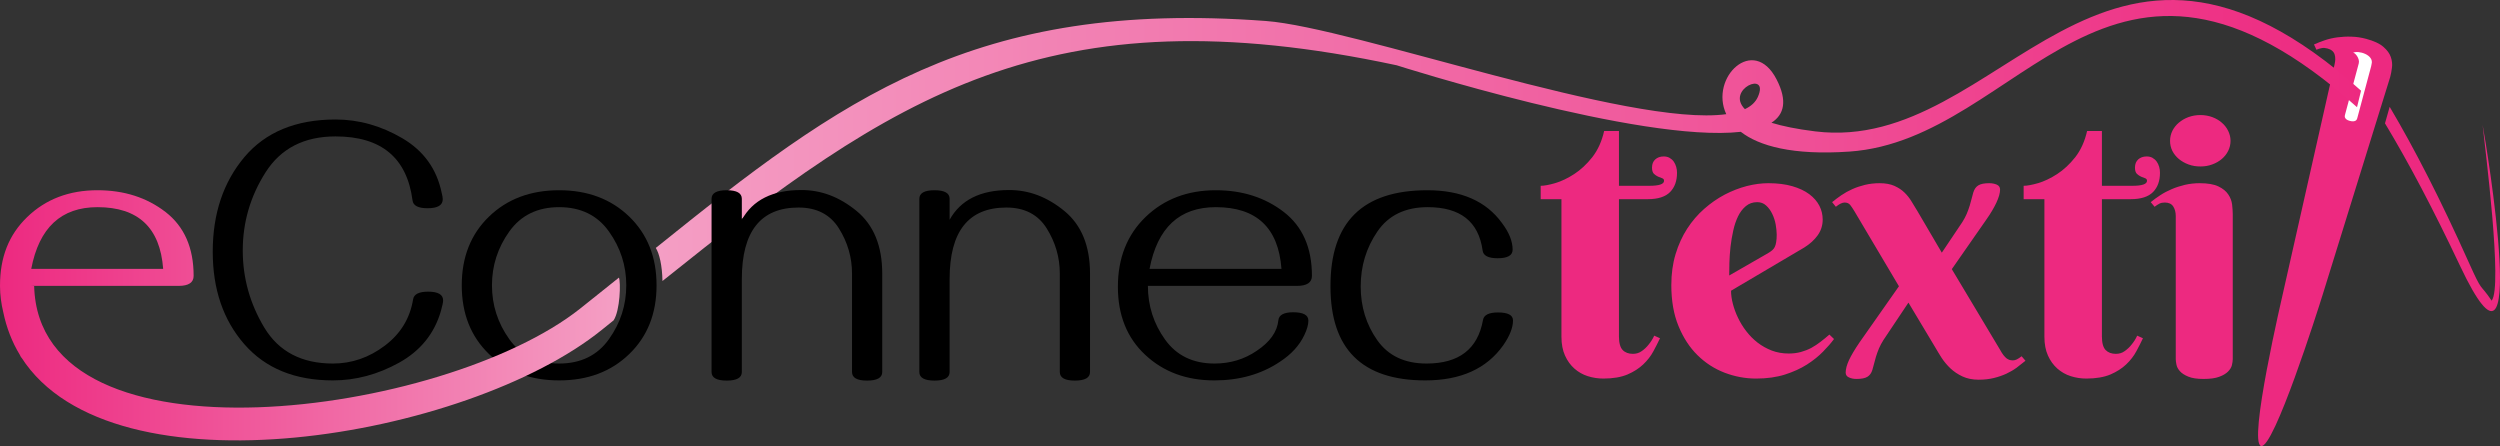 <svg width="510" height="91" viewBox="0 0 510 91" fill="none" xmlns="http://www.w3.org/2000/svg">
<rect x="0" y="0" width="510" height="91" fill="#333333" stroke="none"/>
<path fill-rule="evenodd" clip-rule="evenodd" d="M487.493 21.794C492.601 30.404 497.905 40.763 503.615 53.493C506.56 60.059 505.713 57.508 508.295 61.336C510.585 58.591 506.952 30.22 506.456 25.516C507.191 29.256 516.38 84.956 501.874 54.287C496.346 42.597 491.402 33.232 486.538 25.161L487.493 21.794Z" fill="#ED2980"/>
<path d="M330.266 40.632V68.627C330.266 69.96 330.525 70.89 331.029 71.408C331.532 71.925 332.23 72.184 333.108 72.184C333.793 72.184 334.4 72.003 334.93 71.615C335.46 71.24 335.912 70.813 336.287 70.334C336.739 69.804 337.139 69.183 337.462 68.472L338.638 69.003C338.263 69.817 337.811 70.697 337.295 71.654C336.778 72.623 336.093 73.503 335.227 74.33C334.375 75.145 333.29 75.843 331.997 76.399C330.692 76.942 329.065 77.227 327.088 77.227C325.977 77.227 324.918 77.059 323.897 76.735C322.876 76.412 321.959 75.882 321.171 75.184C320.37 74.472 319.737 73.593 319.259 72.533C318.781 71.472 318.535 70.192 318.535 68.705V40.632H314.298V37.903C315.009 37.903 315.99 37.722 317.256 37.36C318.51 36.985 319.802 36.377 321.132 35.511C322.45 34.657 323.69 33.506 324.827 32.071C325.951 30.623 326.765 28.851 327.243 26.73H330.266V37.903H336.442C338.457 37.903 339.465 37.567 339.465 36.881C339.465 36.623 339.349 36.455 339.09 36.364C338.845 36.286 338.561 36.17 338.237 36.028C337.928 35.886 337.643 35.692 337.385 35.446C337.139 35.187 337.01 34.773 337.01 34.192C337.01 33.48 337.23 32.924 337.669 32.524C338.108 32.123 338.69 31.916 339.4 31.916C339.852 31.916 340.24 32.006 340.589 32.2C340.925 32.394 341.209 32.64 341.442 32.963C341.661 33.274 341.829 33.636 341.945 34.036C342.062 34.437 342.113 34.851 342.113 35.252C342.113 36.894 341.648 38.2 340.705 39.17C339.749 40.14 338.237 40.632 336.144 40.632H330.266ZM353.134 59.304C353.134 60.119 353.25 60.998 353.495 61.942C353.741 62.886 354.076 63.843 354.542 64.8C354.994 65.757 355.549 66.675 356.221 67.541C356.893 68.421 357.655 69.197 358.534 69.882C359.399 70.554 360.368 71.097 361.428 71.511C362.487 71.912 363.65 72.119 364.903 72.119C365.794 72.119 366.608 72.016 367.371 71.809C368.12 71.602 368.831 71.33 369.489 70.981C370.135 70.619 370.769 70.218 371.376 69.74C371.983 69.274 372.59 68.783 373.197 68.253L374.14 69.158C373.559 69.947 372.823 70.8 371.905 71.731C371.001 72.662 369.903 73.541 368.611 74.369C367.332 75.184 365.82 75.869 364.115 76.412C362.397 76.955 360.446 77.227 358.249 77.227C356.053 77.227 353.909 76.826 351.829 76.037C349.748 75.236 347.901 74.046 346.286 72.455C344.671 70.865 343.379 68.873 342.41 66.507C341.428 64.128 340.95 61.347 340.95 58.166C340.95 55.877 341.235 53.77 341.816 51.843C342.398 49.929 343.186 48.196 344.18 46.657C345.175 45.119 346.338 43.761 347.669 42.597C348.986 41.433 350.382 40.476 351.841 39.7C353.314 38.937 354.8 38.355 356.337 37.955C357.862 37.567 359.335 37.373 360.743 37.373C362.616 37.373 364.231 37.58 365.626 37.981C367.009 38.381 368.172 38.925 369.089 39.61C370.006 40.295 370.691 41.084 371.156 41.976C371.608 42.869 371.828 43.812 371.828 44.795C371.828 45.985 371.492 47.045 370.807 48.002C370.135 48.946 369.218 49.774 368.081 50.485L353.134 59.304ZM360.743 51.61C361.066 51.416 361.337 51.222 361.557 51.028C361.777 50.834 361.944 50.614 362.074 50.343C362.19 50.084 362.293 49.748 362.345 49.36C362.41 48.972 362.448 48.48 362.448 47.899C362.448 47.278 362.371 46.567 362.242 45.804C362.1 45.028 361.867 44.304 361.531 43.618C361.208 42.946 360.795 42.377 360.291 41.925C359.787 41.459 359.18 41.239 358.469 41.239C357.565 41.239 356.79 41.511 356.144 42.054C355.498 42.597 354.968 43.295 354.555 44.149C354.141 45.015 353.805 45.985 353.573 47.084C353.327 48.183 353.146 49.295 353.017 50.407C352.901 51.52 352.823 52.58 352.797 53.601C352.772 54.623 352.759 55.489 352.759 56.201L360.743 51.61ZM396.129 51.545L400.328 45.287C400.677 44.73 400.974 44.175 401.219 43.606C401.452 43.037 401.659 42.481 401.827 41.937C401.982 41.395 402.124 40.89 402.24 40.425C402.356 39.959 402.46 39.558 402.563 39.235C402.77 38.575 403.106 38.097 403.584 37.812C404.062 37.515 404.811 37.373 405.819 37.373C406.4 37.373 406.904 37.476 407.356 37.67C407.795 37.877 408.015 38.2 408.015 38.666C408.015 39.39 407.757 40.295 407.253 41.368C406.749 42.442 406.064 43.58 405.212 44.795L398.17 54.907L408.015 71.356C408.261 71.809 408.493 72.171 408.713 72.455C408.932 72.727 409.139 72.947 409.333 73.102C409.54 73.244 409.746 73.36 409.94 73.425C410.147 73.477 410.366 73.516 410.625 73.516C410.896 73.516 411.18 73.451 411.452 73.309C411.736 73.167 412.046 72.959 412.408 72.675L413.196 73.593C412.614 74.072 412.007 74.537 411.387 75.016C410.754 75.481 410.043 75.882 409.281 76.244C408.506 76.593 407.666 76.891 406.749 77.111C405.819 77.343 404.798 77.46 403.661 77.46C402.369 77.46 401.258 77.227 400.328 76.787C399.398 76.347 398.584 75.805 397.886 75.145C397.189 74.486 396.607 73.774 396.104 73.024C395.613 72.261 395.199 71.563 394.837 70.942L389.321 61.735L384.205 69.391C383.856 69.947 383.559 70.503 383.313 71.072C383.081 71.641 382.874 72.197 382.706 72.74C382.551 73.283 382.409 73.787 382.293 74.253C382.176 74.718 382.073 75.119 381.97 75.442C381.776 76.102 381.427 76.58 380.949 76.865C380.471 77.162 379.722 77.304 378.714 77.304C378.132 77.304 377.629 77.201 377.189 76.994C376.737 76.8 376.518 76.464 376.518 76.011C376.518 75.287 376.75 74.434 377.202 73.451C377.655 72.481 378.365 71.292 379.321 69.882L387.383 58.399L378.3 43.088C378.003 42.584 377.719 42.17 377.448 41.821C377.189 41.485 376.802 41.317 376.298 41.317C375.82 41.317 375.226 41.601 374.515 42.183L373.753 41.239C374.334 40.761 374.967 40.282 375.652 39.817C376.337 39.351 377.073 38.937 377.861 38.588C378.662 38.226 379.528 37.942 380.458 37.709C381.388 37.489 382.383 37.373 383.442 37.373C384.631 37.373 385.639 37.554 386.453 37.916C387.28 38.291 387.977 38.743 388.533 39.3C389.101 39.855 389.592 40.476 389.992 41.162C390.393 41.847 390.794 42.481 391.168 43.088L396.129 51.545ZM428.789 40.632V68.627C428.789 69.96 429.048 70.89 429.552 71.408C430.056 71.925 430.753 72.184 431.632 72.184C432.317 72.184 432.924 72.003 433.454 71.615C433.983 71.24 434.435 70.813 434.81 70.334C435.262 69.804 435.663 69.183 435.986 68.472L437.161 69.003C436.787 69.817 436.334 70.697 435.818 71.654C435.301 72.623 434.616 73.503 433.751 74.33C432.898 75.145 431.813 75.843 430.521 76.399C429.216 76.942 427.588 77.227 425.611 77.227C424.5 77.227 423.441 77.059 422.42 76.735C421.4 76.412 420.482 75.882 419.694 75.184C418.893 74.472 418.26 73.593 417.782 72.533C417.304 71.472 417.059 70.192 417.059 68.705V40.632H412.821V37.903C413.532 37.903 414.514 37.722 415.78 37.36C417.033 36.985 418.325 36.377 419.655 35.511C420.973 34.657 422.213 33.506 423.351 32.071C424.474 30.623 425.288 28.851 425.766 26.73H428.789V37.903H434.965C436.98 37.903 437.988 37.567 437.988 36.881C437.988 36.623 437.872 36.455 437.613 36.364C437.368 36.286 437.084 36.17 436.761 36.028C436.451 35.886 436.166 35.692 435.908 35.446C435.663 35.187 435.533 34.773 435.533 34.192C435.533 33.48 435.753 32.924 436.192 32.524C436.631 32.123 437.213 31.916 437.924 31.916C438.376 31.916 438.763 32.006 439.112 32.2C439.448 32.394 439.732 32.64 439.965 32.963C440.185 33.274 440.352 33.636 440.469 34.036C440.585 34.437 440.636 34.851 440.636 35.252C440.636 36.894 440.171 38.2 439.228 39.17C438.272 40.14 436.761 40.632 434.668 40.632H428.789ZM455.481 73.283C455.481 73.619 455.416 74.007 455.313 74.486C455.197 74.951 454.925 75.391 454.512 75.805C454.098 76.218 453.504 76.58 452.716 76.865C451.928 77.162 450.868 77.304 449.538 77.304C448.194 77.304 447.148 77.149 446.398 76.826C445.636 76.516 445.068 76.141 444.693 75.714C444.318 75.287 444.073 74.835 443.995 74.382C443.905 73.929 443.853 73.567 443.853 73.283V44.045C443.853 43.308 443.686 42.675 443.349 42.131C443.001 41.588 442.432 41.317 441.631 41.317C441.192 41.317 440.83 41.381 440.533 41.537C440.223 41.692 439.9 41.911 439.538 42.183L438.75 41.239C439.332 40.761 439.978 40.282 440.701 39.817C441.411 39.351 442.2 38.937 443.027 38.588C443.853 38.226 444.758 37.942 445.714 37.709C446.67 37.489 447.677 37.373 448.737 37.373C450.378 37.373 451.656 37.593 452.561 38.032C453.478 38.472 454.137 39.015 454.563 39.662C455.003 40.308 455.261 40.994 455.352 41.731C455.429 42.455 455.481 43.101 455.481 43.657V73.283ZM442.691 28.735C442.691 28.023 442.846 27.351 443.156 26.704C443.479 26.058 443.918 25.502 444.486 25.023C445.055 24.545 445.701 24.157 446.45 23.886C447.2 23.614 448.014 23.471 448.892 23.471C449.745 23.471 450.546 23.614 451.295 23.886C452.044 24.157 452.69 24.545 453.246 25.023C453.801 25.502 454.24 26.058 454.551 26.704C454.861 27.351 455.029 28.023 455.029 28.735C455.029 29.472 454.861 30.144 454.551 30.778C454.24 31.412 453.801 31.954 453.246 32.433C452.69 32.898 452.044 33.274 451.295 33.545C450.546 33.83 449.745 33.959 448.892 33.959C448.014 33.959 447.2 33.83 446.45 33.545C445.701 33.274 445.055 32.898 444.486 32.433C443.918 31.954 443.479 31.412 443.156 30.778C442.846 30.144 442.691 29.472 442.691 28.735Z" fill="#ED2980"/>
<path d="M473.778 60.266C472.824 63.341 463.816 91.674 461.256 90.988C458.604 90.277 465.388 61.295 466.103 58.128L476.259 13.107C476.423 12.386 476.453 11.73 476.268 11.128C476.08 10.517 475.592 10.103 474.806 9.892C474.394 9.781 474.016 9.747 473.68 9.804C473.331 9.857 472.966 9.972 472.545 10.142L472.055 9.074C472.74 8.762 473.473 8.476 474.283 8.2C475.09 7.933 475.946 7.735 476.847 7.615C477.76 7.499 478.699 7.442 479.691 7.48C480.675 7.503 481.679 7.652 482.701 7.926C484.286 8.352 485.465 8.895 486.222 9.567C486.982 10.226 487.491 10.924 487.735 11.66C487.983 12.381 488.058 13.118 487.955 13.834C487.85 14.551 487.758 15.196 487.598 15.719L473.778 60.266ZM480.869 24.154C480.85 24.226 480.815 24.307 480.762 24.398C480.714 24.489 480.631 24.565 480.518 24.631C480.405 24.694 480.254 24.734 480.066 24.749C479.879 24.767 479.639 24.736 479.352 24.659C479.063 24.581 478.844 24.486 478.701 24.374C478.557 24.263 478.455 24.15 478.402 24.037C478.349 23.924 478.324 23.813 478.331 23.709C478.342 23.608 478.351 23.527 478.367 23.466L481.187 12.931C481.446 11.966 480.431 10.693 480.022 10.776C481.051 10.201 484.366 11.178 483.798 13.093C483.752 13.249 483.751 13.394 483.718 13.514L480.869 24.154Z" fill="#ED2980"/>
<path d="M480.87 24.154C480.85 24.227 480.814 24.307 480.763 24.398C480.714 24.489 480.631 24.565 480.518 24.631C480.406 24.694 480.255 24.734 480.066 24.749C479.879 24.767 479.639 24.736 479.352 24.659C479.063 24.581 478.846 24.487 478.701 24.373C478.557 24.263 478.455 24.15 478.402 24.037C478.349 23.924 478.325 23.813 478.332 23.709C478.342 23.608 478.351 23.527 478.368 23.466L481.188 12.931C481.446 11.966 480.432 10.693 480.022 10.776C481.051 10.201 484.366 11.178 483.798 13.093C483.752 13.249 483.75 13.394 483.718 13.513L480.87 24.154Z" fill="white"/>
<path d="M87.337 59.498C89.378 59.498 90.398 60.093 90.398 61.283C90.398 61.658 90.244 62.382 89.947 63.442C88.616 68.059 85.76 71.576 81.407 73.994C77.053 76.399 72.557 77.602 67.919 77.602C60.167 77.602 54.147 75.145 49.845 70.218C45.542 65.291 43.398 59.007 43.398 51.352C43.398 43.593 45.556 37.166 49.858 32.045C54.173 26.937 60.374 24.377 68.449 24.377C73.19 24.377 77.738 25.657 82.079 28.204C86.419 30.752 89.094 34.463 90.101 39.338C90.244 39.894 90.321 40.321 90.321 40.632C90.321 41.873 89.288 42.481 87.221 42.481C85.308 42.481 84.288 41.95 84.159 40.89C83.022 32.188 77.789 27.829 68.449 27.829C62.041 27.829 57.286 30.273 54.173 35.161C51.072 40.036 49.522 45.351 49.522 51.093C49.522 56.718 50.994 61.968 53.927 66.843C56.873 71.718 61.537 74.162 67.919 74.162C71.756 74.162 75.283 72.947 78.5 70.516C81.717 68.097 83.642 64.942 84.275 61.05C84.443 60.015 85.463 59.498 87.337 59.498ZM114.067 38.808C119.894 38.808 124.661 40.606 128.369 44.188C132.077 47.782 133.937 52.451 133.937 58.205C133.937 63.972 132.077 68.641 128.369 72.223C124.661 75.817 119.894 77.602 114.067 77.602C108.227 77.602 103.46 75.817 99.752 72.223C96.044 68.641 94.197 63.972 94.197 58.205C94.197 52.451 96.044 47.782 99.752 44.188C103.46 40.606 108.227 38.808 114.067 38.808ZM114.067 42.261C109.648 42.261 106.263 43.916 103.899 47.226C101.535 50.537 100.36 54.196 100.36 58.205C100.36 62.227 101.535 65.886 103.899 69.197C106.263 72.507 109.648 74.162 114.067 74.162C118.472 74.162 121.87 72.507 124.221 69.197C126.586 65.886 127.761 62.227 127.761 58.205C127.761 54.196 126.586 50.537 124.221 47.226C121.87 43.916 118.472 42.261 114.067 42.261Z" fill="black"/>
<path fill-rule="evenodd" clip-rule="evenodd" d="M126.261 56.632C123.598 58.745 121.083 60.787 118.375 62.936C90.567 85.009 7.923 96.131 6.969 58.349L6.361 58.321H36.439C38.479 58.321 39.5 57.636 39.5 56.278C39.5 50.537 37.589 46.205 33.764 43.243C29.94 40.295 25.315 38.808 19.888 38.808C14.114 38.808 9.329 40.63 5.561 44.265C1.8 47.895 0 52.446 0 58.305C0 60.16 0.254 61.952 0.658 63.652C1.329 66.903 2.478 69.815 4.051 72.404L4.306 72.909L4.359 72.919C22.904 101.898 95.363 89.38 122.746 67.311C123.811 66.453 124.111 66.21 125.172 65.355C126.506 63.347 126.655 57.571 126.261 56.632ZM33.285 54.843C32.666 46.45 28.196 42.261 19.888 42.261C12.473 42.261 7.977 46.45 6.375 54.843H33.285Z" fill="url(#paint0_linear_114_68)"/>
<path fill-rule="evenodd" clip-rule="evenodd" d="M133.781 50.576C171.618 20.142 198.74 -0.154 258.239 4.281C276.102 5.613 332.498 26.002 352.157 23.292C348.677 15.852 357.728 7.04 362.432 16.218C364.652 20.55 363.995 23.358 361.374 25.042C363.6 25.727 366.516 26.337 370.304 26.802C408.715 31.53 428.282 -29.459 481.654 18.502L480.831 21.867C429.945 -23.715 412.558 28.502 377.268 30.924C365.717 31.717 358.851 29.781 355.126 26.892C334.655 29.2 284.922 13.317 284.922 13.317C213.837 -1.903 182.187 19.599 135.143 57.326C135.088 54.099 134.494 51.707 133.781 50.576ZM355.961 22.264C357.221 21.67 358.121 20.854 358.6 19.781C361.061 14.275 351.941 18.212 355.961 22.264Z" fill="url(#paint1_linear_114_68)"/>
<path d="M176.875 77.641C174.834 77.641 173.813 77.059 173.813 75.895V55.826C173.813 52.515 172.922 49.438 171.139 46.593C169.369 43.761 166.617 42.338 162.91 42.338C155.184 42.338 151.334 47.2 151.334 56.925V75.895C151.334 77.059 150.3 77.641 148.259 77.641C146.192 77.641 145.158 77.059 145.158 75.895V40.554C145.158 39.39 146.192 38.808 148.259 38.808C150.3 38.808 151.334 39.39 151.334 40.554V44.834C153.569 40.8 157.613 38.769 163.439 38.769C167.483 38.743 171.243 40.166 174.744 43.037C178.232 45.907 179.976 50.162 179.976 55.826V75.895C179.976 77.059 178.942 77.641 176.875 77.641ZM219.264 77.641C217.223 77.641 216.202 77.059 216.202 75.895V55.826C216.202 52.515 215.311 49.438 213.528 46.593C211.758 43.761 209.006 42.338 205.298 42.338C197.572 42.338 193.722 47.2 193.722 56.925V75.895C193.722 77.059 192.689 77.641 190.647 77.641C188.58 77.641 187.547 77.059 187.547 75.895V40.554C187.547 39.39 188.58 38.808 190.647 38.808C192.689 38.808 193.722 39.39 193.722 40.554V44.834C195.957 40.8 200.001 38.769 205.828 38.769C209.871 38.743 213.631 40.166 217.132 43.037C220.621 45.907 222.365 50.162 222.365 55.826V75.895C222.365 77.059 221.331 77.641 219.264 77.641ZM247.725 77.602C242.041 77.602 237.351 75.869 233.63 72.391C229.91 68.925 228.049 64.296 228.049 58.515C228.049 52.657 229.935 47.899 233.695 44.265C237.467 40.632 242.247 38.808 248.022 38.808C253.448 38.808 258.074 40.295 261.898 43.243C265.722 46.205 267.634 50.537 267.634 56.278C267.634 57.636 266.613 58.322 264.572 58.322H234.173C234.173 62.369 235.336 66.016 237.674 69.274C240.012 72.533 243.372 74.162 247.764 74.162C250.968 74.162 253.836 73.296 256.355 71.576C259.081 69.766 260.554 67.684 260.787 65.33C260.903 64.244 261.924 63.701 263.81 63.701C265.877 63.701 266.91 64.27 266.91 65.407C266.91 66.21 266.639 67.205 266.084 68.356C265.076 70.49 263.409 72.3 261.084 73.813C257.299 76.347 252.841 77.602 247.725 77.602ZM261.42 54.843C260.799 46.451 256.329 42.261 248.022 42.261C240.607 42.261 236.111 46.451 234.509 54.843H261.42ZM305.591 63.74C307.632 63.74 308.653 64.283 308.653 65.369C308.653 66.83 307.994 68.524 306.651 70.451C303.266 75.222 297.968 77.602 290.76 77.602C277.866 77.602 271.419 71.214 271.419 58.438C271.368 45.351 277.944 38.808 291.173 38.808C298.111 38.808 303.188 41.045 306.418 45.519C307.865 47.433 308.576 49.244 308.576 50.938C308.576 52.102 307.555 52.683 305.514 52.683C303.602 52.683 302.581 52.153 302.452 51.093C301.638 45.196 297.904 42.261 291.251 42.261C286.677 42.261 283.253 43.916 280.992 47.226C278.719 50.537 277.582 54.274 277.582 58.438C277.582 62.55 278.706 66.196 280.954 69.391C283.202 72.572 286.548 74.162 291.018 74.162C297.633 74.162 301.47 71.201 302.529 65.291C302.697 64.257 303.718 63.74 305.591 63.74Z" fill="black"/>
<defs>
<linearGradient id="paint0_linear_114_68" x1="0" y1="64.325" x2="126.453" y2="64.325" gradientUnits="userSpaceOnUse">
<stop stop-color="#ED2980"/>
<stop offset="1" stop-color="#F49FC4"/>
</linearGradient>
<linearGradient id="paint1_linear_114_68" x1="133.781" y1="28.662" x2="481.654" y2="28.662" gradientUnits="userSpaceOnUse">
<stop stop-color="#F49EC4"/>
<stop offset="1" stop-color="#ED2980"/>
</linearGradient>
</defs>
</svg>
